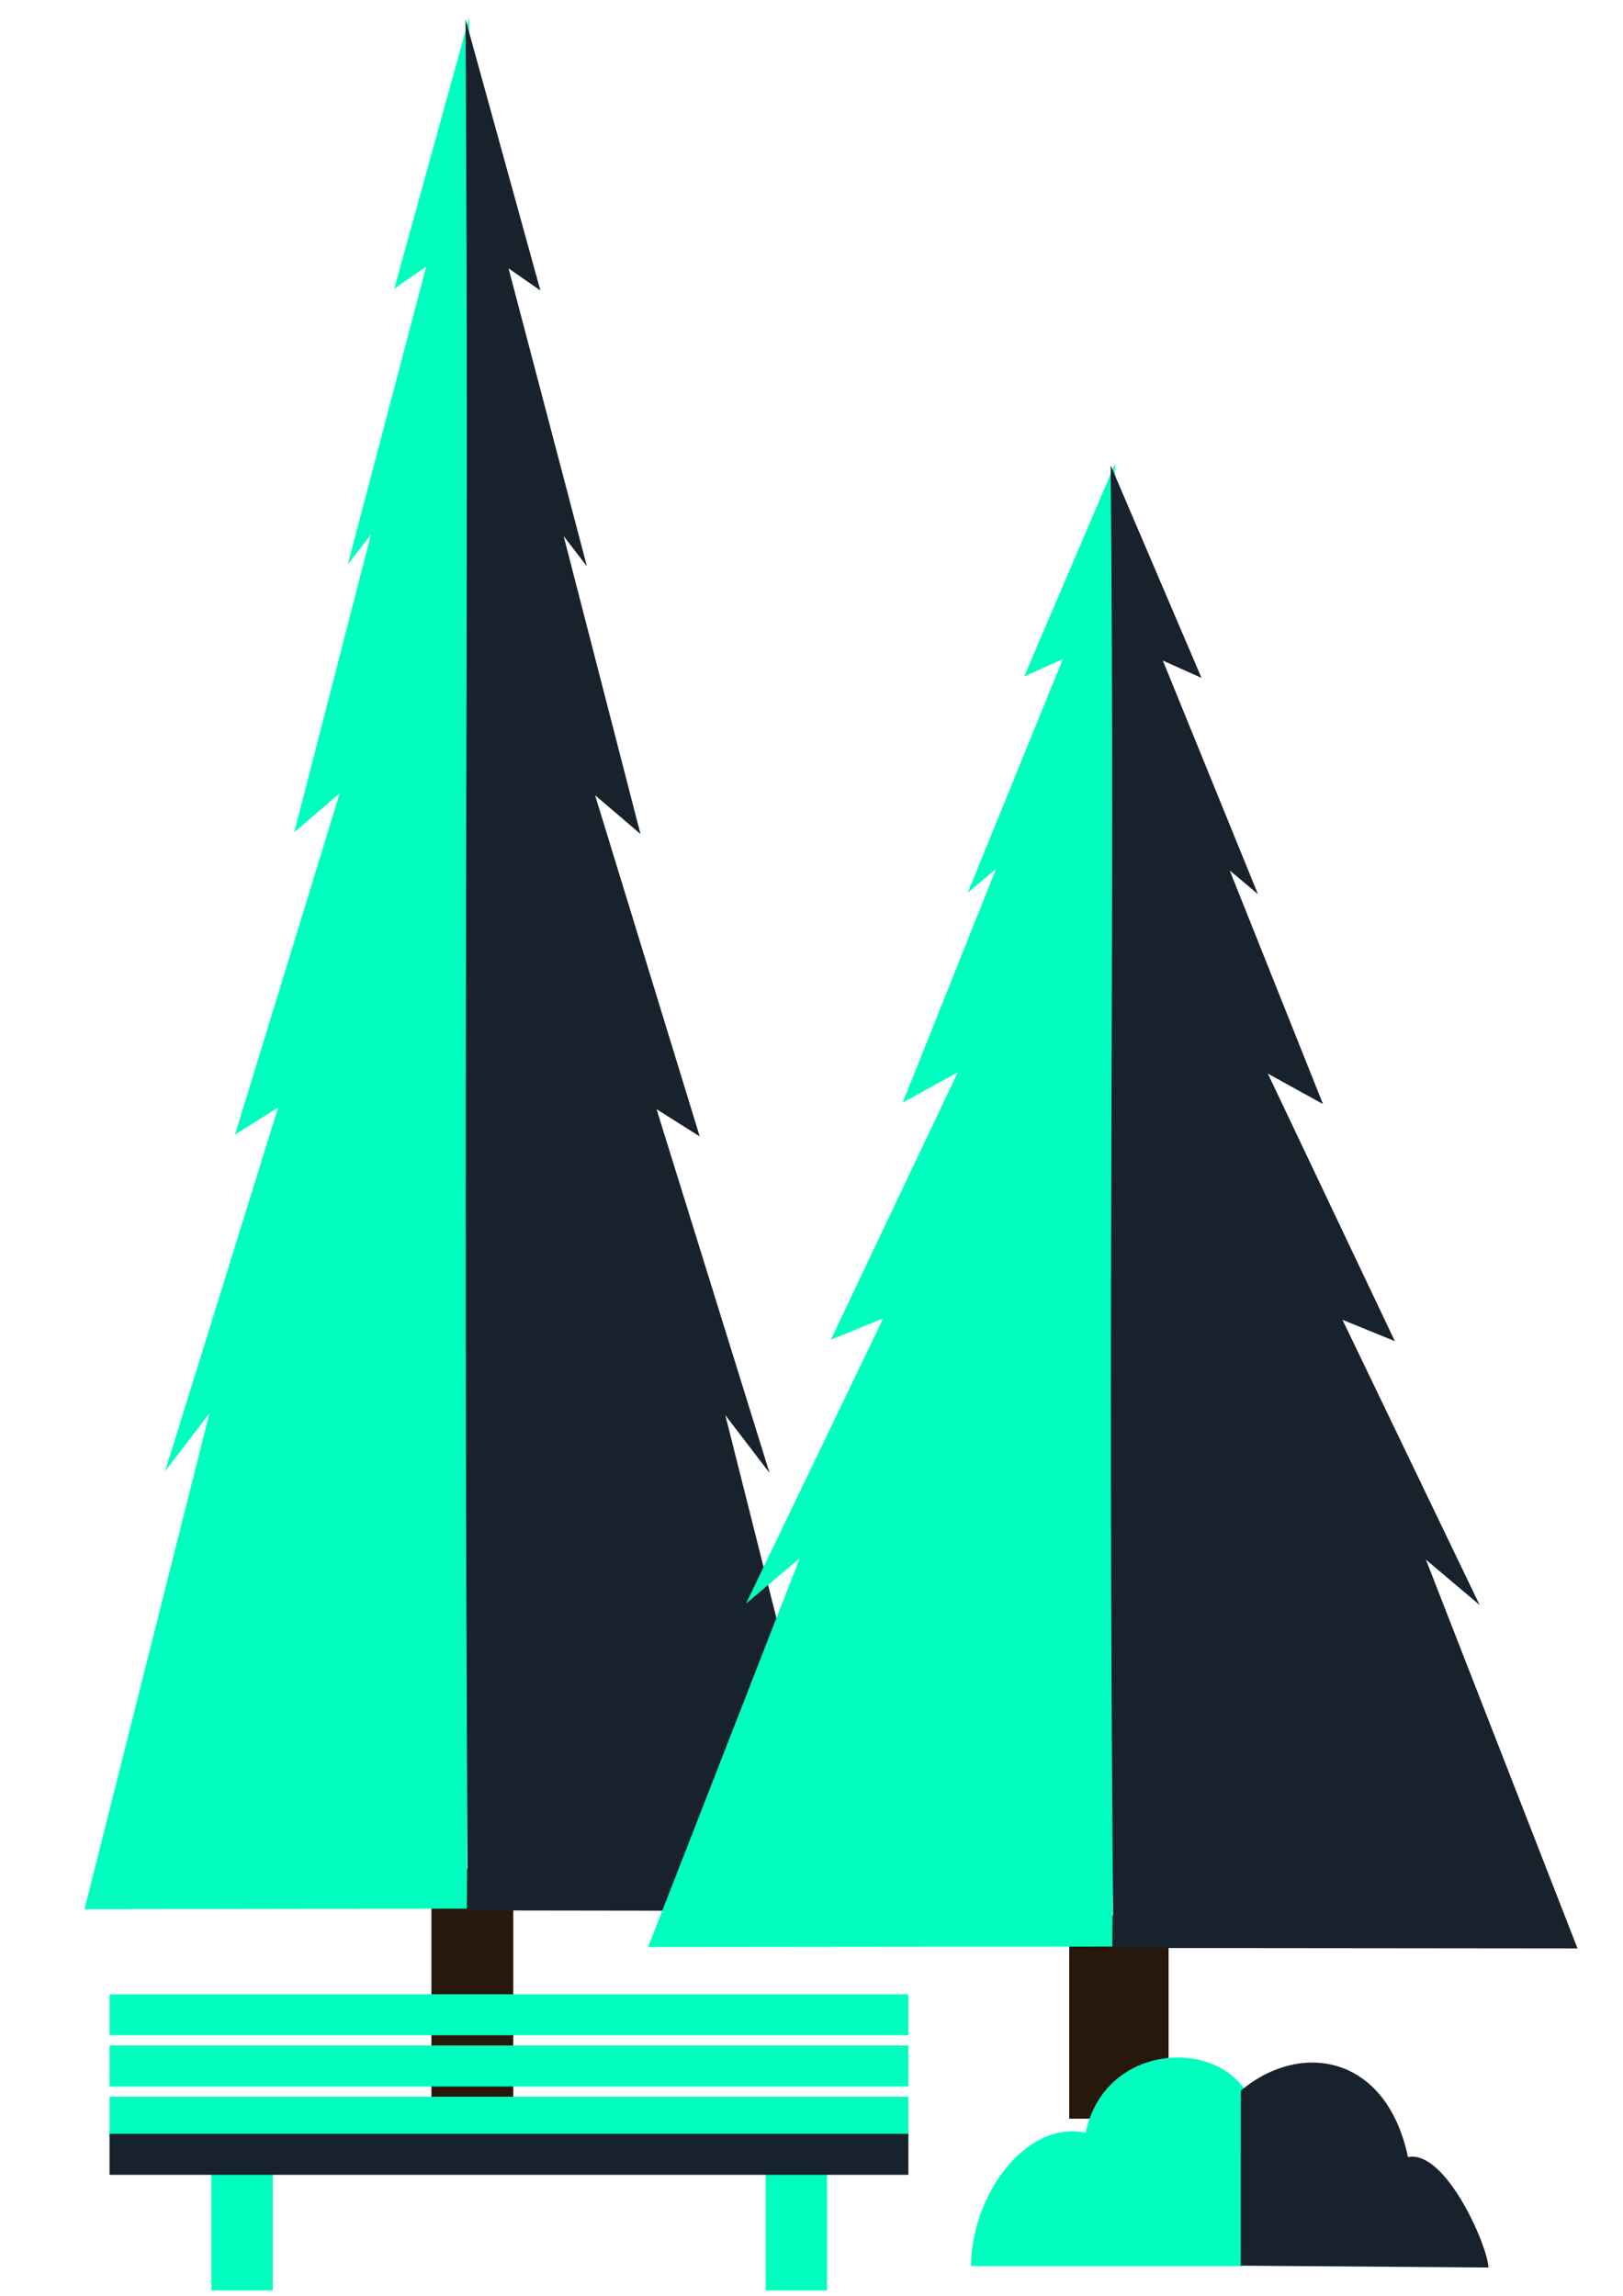 <?xml version="1.0" encoding="UTF-8" standalone="no"?>
<!-- Created with Inkscape (http://www.inkscape.org/) -->

<svg
   xmlns:dc="http://purl.org/dc/elements/1.1/"
   xmlns:cc="http://creativecommons.org/ns#"
   xmlns:rdf="http://www.w3.org/1999/02/22-rdf-syntax-ns#"
   xmlns:svg="http://www.w3.org/2000/svg"
   xmlns="http://www.w3.org/2000/svg"
   xmlns:sodipodi="http://sodipodi.sourceforge.net/DTD/sodipodi-0.dtd"
   xmlns:inkscape="http://www.inkscape.org/namespaces/inkscape"
   width="210mm"
   height="297mm"
   viewBox="0 0 744.094 1052.362"
   id="svg2"
   version="1.1"
   inkscape:version="0.91 r13725"
   sodipodi:docname="park.svg">
  <defs
     id="defs4" />
  <sodipodi:namedview
     id="base"
     pagecolor="#ffffff"
     bordercolor="#666666"
     borderopacity="1.0"
     inkscape:pageopacity="0.0"
     inkscape:pageshadow="2"
     inkscape:zoom="0.24748737"
     inkscape:cx="-204.24871"
     inkscape:cy="719.8282"
     inkscape:document-units="px"
     inkscape:current-layer="layer1"
     showgrid="false"
     inkscape:window-width="1440"
     inkscape:window-height="855"
     inkscape:window-x="25"
     inkscape:window-y="39"
     inkscape:window-maximized="0" />
  <g
     inkscape:label="Layer 1"
     inkscape:groupmode="layer"
     id="layer1">
    <g
       id="g4410"
       transform="matrix(3.331,0,0,3.354,-320.744,-2153.559)">
      <rect
         y="897.474"
         x="155.671"
         height="35.463"
         width="11.265"
         id="rect3469-1"
         style="fill:#28170b" />
      <path
         sodipodi:nodetypes="cccccccccccccc"
         inkscape:connector-curvature="0"
         id="path3473-57"
         d="m 160.554,902.936 -52.636,0.08 17.19,-67.768 -6.091,7.905 15.554,-49.715 -5.94,3.723 14.402,-46.634 -6.251,5.301 10.575,-40.715 -3.199,4.127 10.782,-40.714 -4.384,3.022 10.305,-37.061 c -0.534,89.122 0.406,133.98 -0.307,258.449 z"
         style="fill:#00ffbf;fill-opacity:1;fill-rule:evenodd;stroke:none;stroke-width:1px;stroke-linecap:butt;stroke-linejoin:miter;stroke-opacity:1" />
      <path
         sodipodi:nodetypes="cccccccccccccc"
         inkscape:connector-curvature="0"
         id="path3473-5-2"
         d="m 160.674,903.178 52.636,0.08 -17.19,-67.768 6.091,7.905 -15.554,-49.715 5.94,3.723 -14.402,-46.634 6.251,5.301 -10.575,-40.715 3.199,4.127 -10.782,-40.714 4.384,3.022 -10.305,-37.061 c 0.534,89.122 -0.406,133.98 0.307,258.449 z"
         style="fill:#18222c;fill-opacity:1;fill-rule:evenodd;stroke:none;stroke-width:1px;stroke-linecap:butt;stroke-linejoin:miter;stroke-opacity:1" />
    </g>
    <g
       id="g4415"
       transform="matrix(4.043,0,0,3.359,-1948.403,-1714.673)">
      <rect
         y="771.834"
         x="603.169"
         height="27.763"
         width="11.265"
         id="rect3469-5"
         style="fill:#28170b" />
      <path
         sodipodi:nodetypes="cccccccccccccc"
         inkscape:connector-curvature="0"
         id="path3473-0"
         d="m 608.052,776.11 -52.636,0.063 17.19,-53.054 -6.091,6.189 15.554,-38.92 -5.94,2.915 14.402,-36.509 -6.251,4.15 10.575,-31.875 -3.199,3.231 10.782,-31.874 -4.384,2.366 10.305,-29.014 c -0.534,69.772 0.406,104.89 -0.307,202.333 z"
         style="fill:#00ffbf;fill-opacity:1;fill-rule:evenodd;stroke:none;stroke-width:1px;stroke-linecap:butt;stroke-linejoin:miter;stroke-opacity:1" />
      <path
         sodipodi:nodetypes="cccccccccccccc"
         inkscape:connector-curvature="0"
         id="path3473-5-0"
         d="m 608.172,776.299 52.636,0.063 -17.19,-53.054 6.091,6.189 -15.554,-38.92 5.94,2.915 -14.402,-36.509 6.251,4.15 -10.575,-31.875 3.199,3.231 -10.782,-31.874 4.384,2.366 -10.305,-29.014 c 0.534,69.772 -0.406,104.89 0.307,202.333 z"
         style="fill:#18222c;fill-opacity:1;fill-rule:evenodd;stroke:none;stroke-width:1px;stroke-linecap:butt;stroke-linejoin:miter;stroke-opacity:1" />
    </g>
    <g
       id="g4449"
       transform="translate(-439.793,8.502)">
      <path
         sodipodi:nodetypes="cscc"
         inkscape:connector-curvature="0"
         id="path4321"
         d="m 318.198,599.814 c -31.8,0 -57.579,-59.698 -57.579,-133.34 0,-73.642 25.779,-133.34 57.579,-133.34 -1.752,123.961 -1.098,126.529 0,266.68 z"
         style="fill:#00e1bf;fill-opacity:1;stroke:none" />
      <path
         sodipodi:nodetypes="cscc"
         inkscape:connector-curvature="0"
         id="path4321-3"
         d="m 316.252,333.299 c 31.8,0.01 57.56,59.716 57.537,133.358 -0.023,73.642 -25.82,133.332 -57.62,133.322 1.79,-123.961 1.137,-126.528 0.083,-266.68 z"
         style="fill:#18222c;fill-opacity:1;stroke:none" />
      <path
         sodipodi:nodetypes="cccccccc"
         inkscape:connector-curvature="0"
         id="rect3469-50"
         d="m 306.71,540.687 9.719,13.571 15.433,-9.286 -8.571,20.961 -0.714,81.84 -11.458,-0.418 1.306,-82.85 z"
         style="fill:#28170b" />
    </g>
    <g
       id="g4458"
       transform="matrix(2.723,0,0,2.723,-693.874,-1482.528)">
      <rect
         y="898.976"
         x="290.396"
         height="31.04"
         width="10.347"
         id="rect4393"
         style="fill:#00ffbf;fill-opacity:1;stroke:none" />
      <rect
         y="898.976"
         x="383.731"
         height="31.04"
         width="10.347"
         id="rect4393-2"
         style="fill:#00ffbf;fill-opacity:1;stroke:none" />
      <rect
         y="880.158"
         x="273.259"
         height="6.898"
         width="134.506"
         id="rect4361"
         style="fill:#00ffbf;fill-opacity:1;stroke:none" />
      <rect
         y="888.781"
         x="273.259"
         height="6.898"
         width="134.506"
         id="rect4361-0"
         style="fill:#00ffbf;fill-opacity:1;stroke:none" />
      <rect
         y="897.403"
         x="273.259"
         height="6.898"
         width="134.506"
         id="rect4361-4"
         style="fill:#00ffbf;fill-opacity:1;stroke:none" />
      <rect
         y="903.654"
         x="273.259"
         height="6.898"
         width="134.506"
         id="rect4361-6"
         style="fill:#18222c;fill-opacity:1;stroke:none" />
    </g>
    <g
       id="g4454"
       transform="matrix(3.331,0,0,3.331,-961.712,-1993.529)">
      <path
         sodipodi:nodetypes="ccccc"
         inkscape:connector-curvature="0"
         id="path4425"
         d="m 459.743,910.322 -37.376,0 c 0,-9.586 7.423,-20.101 15.766,-18.355 2.549,-11.977 17.115,-12.989 21.87,-5.979 z"
         style="fill:#00ffbf;fill-opacity:1;stroke:none" />
      <path
         sodipodi:nodetypes="ccccc"
         inkscape:connector-curvature="0"
         id="path4425-7"
         d="m 493.584,910.514 -34.093,-0.253 0.008,-24.081 c 8.242,-6.951 20.059,-4.906 23.003,9.129 5.182,-1.022 10.975,12.203 11.082,15.205 z"
         style="fill:#18222c;fill-opacity:1;stroke:none" />
    </g>
  </g>
</svg>
